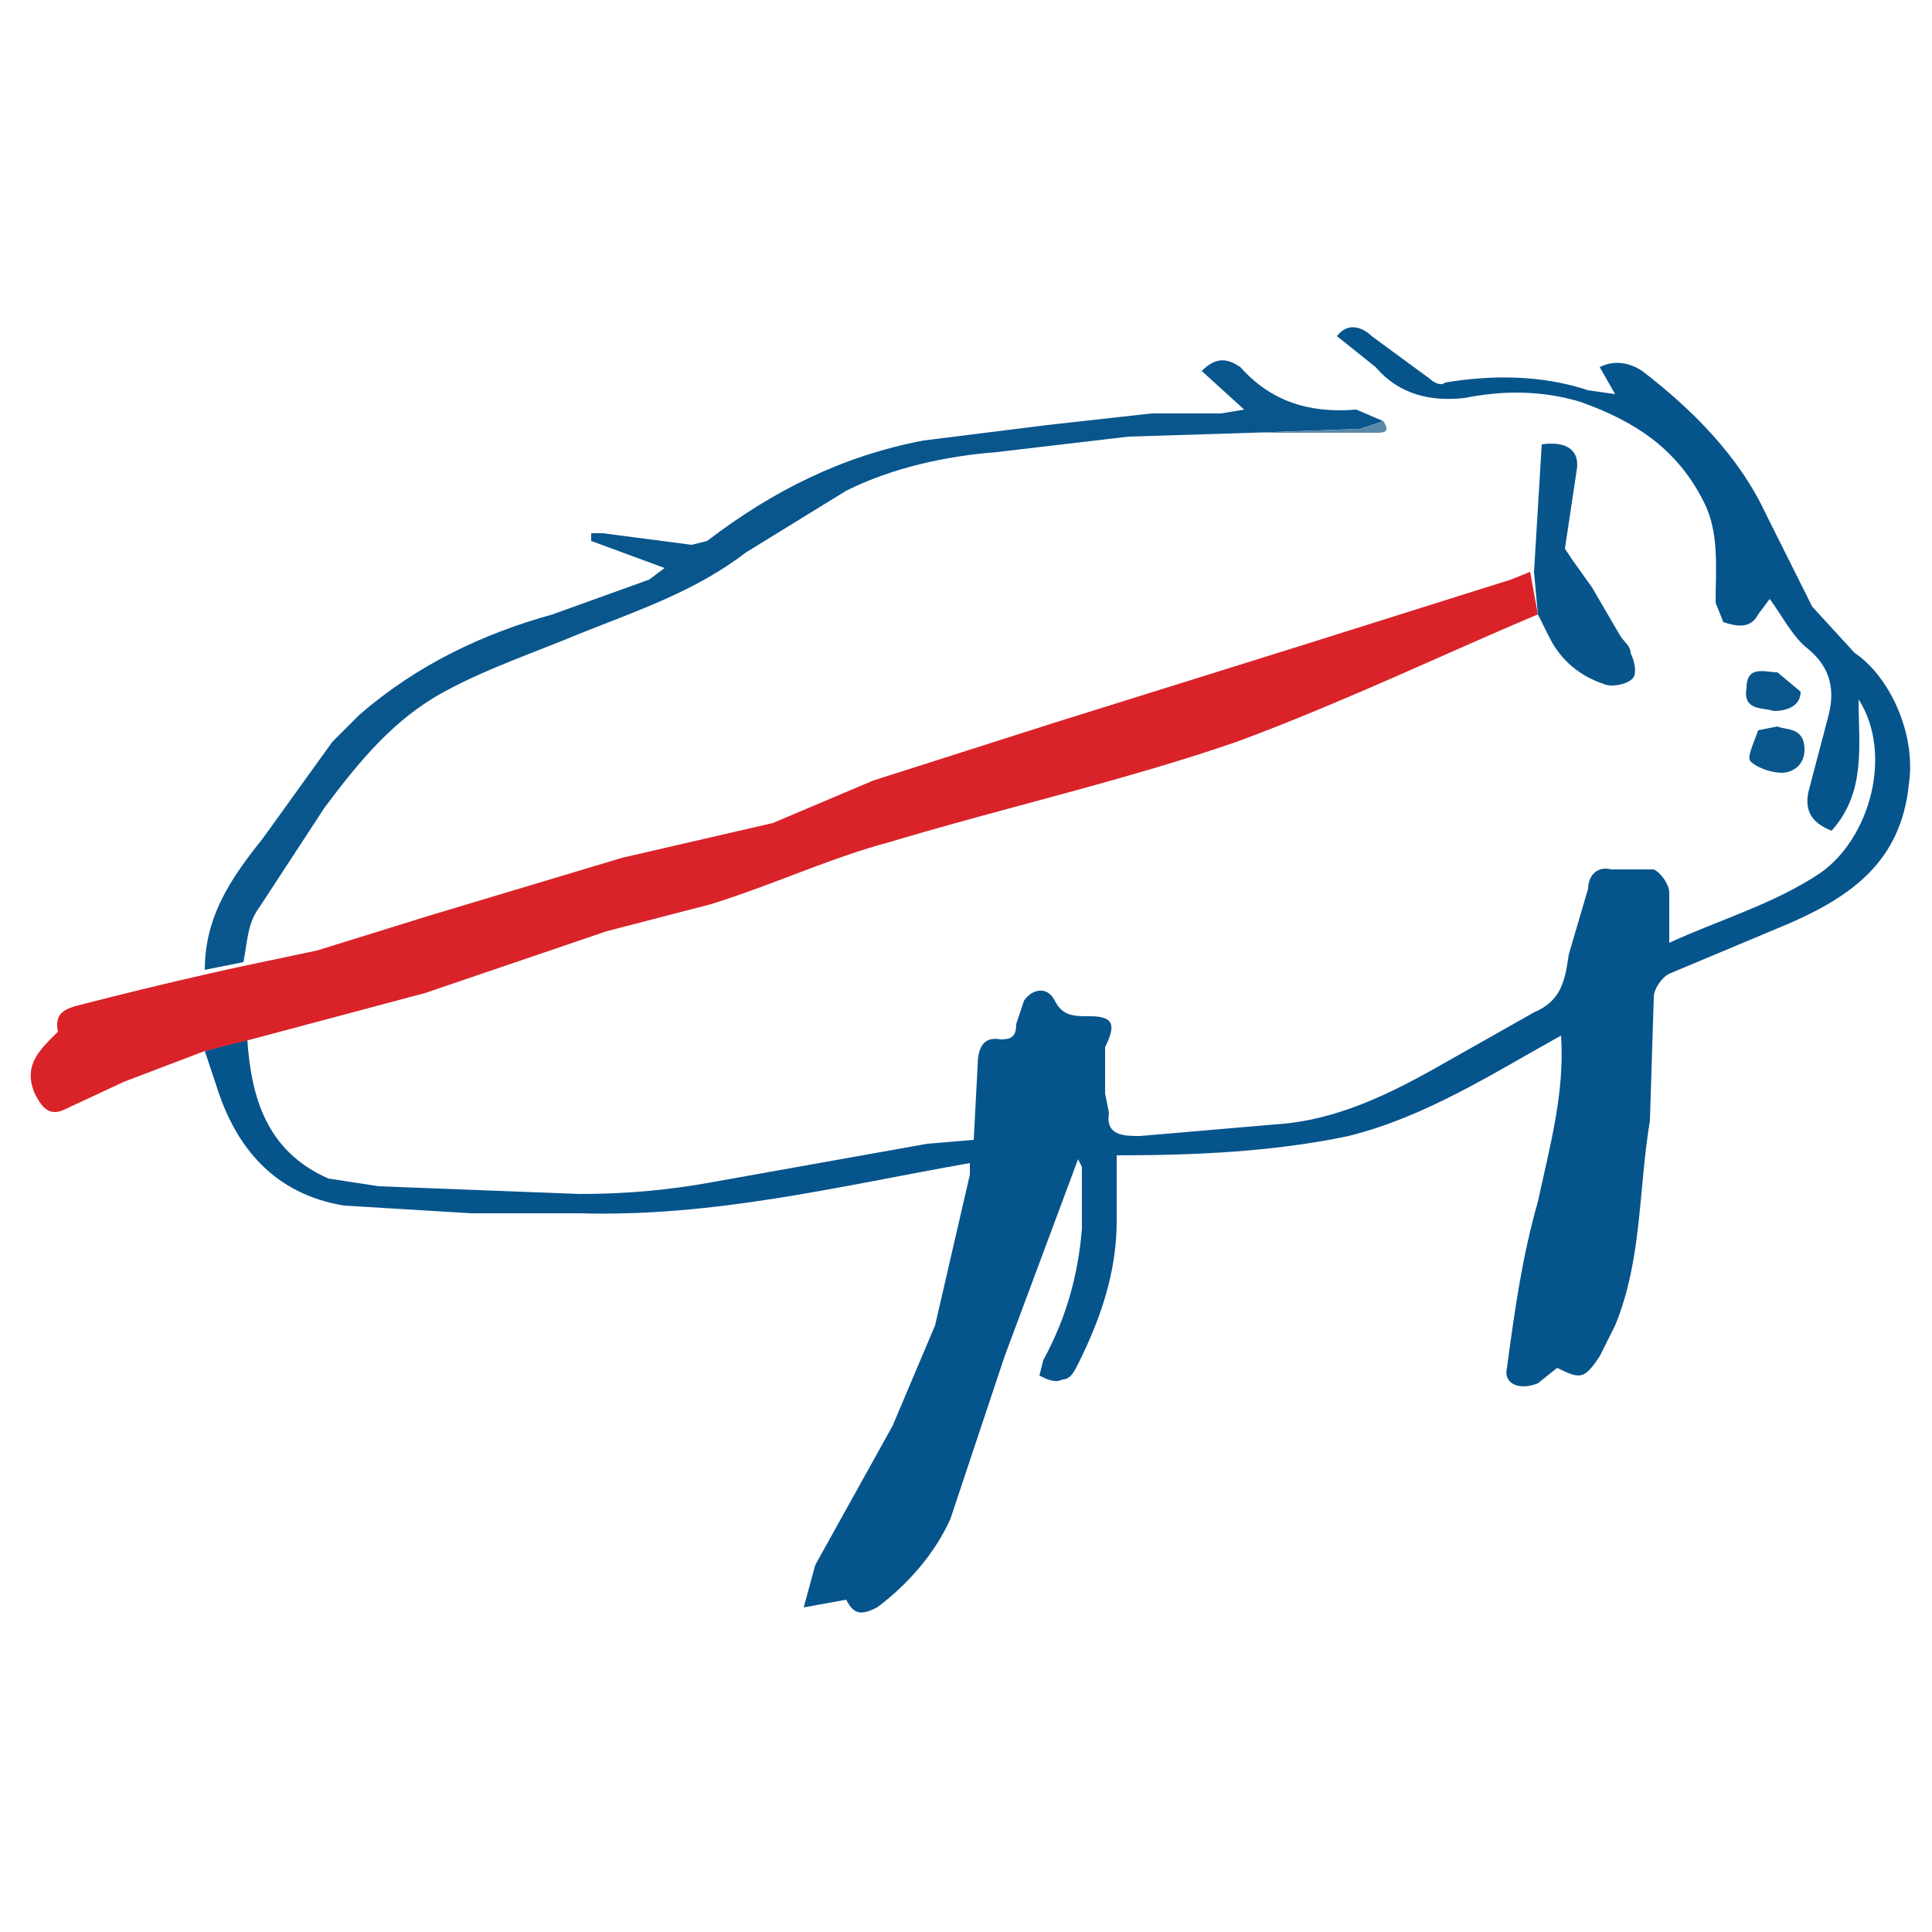 <svg xmlns="http://www.w3.org/2000/svg" viewBox="0 0 500 500" xml:space="preserve"><path fill="none" d="M303 501H1V1h500v500H303m55-393-7-2c-12 1-22-2-30-11-3-2-6-3-10 1l11 10-6 1h-18l-27 3-32 4c-21 4-39 13-56 26l-4 1-23-3h-3v2l19 7-4 3-25 9c-18 5-35 13-50 26l-7 7-18 25c-8 10-15 20-16 34l-31 9c-4 1-7 2-6 7l-1 1c-4 4-8 8-5 15 2 4 4 6 8 4l15-7 22-8 2 9c5 16 15 28 33 31l33 3h16l13-1c34 1 66-7 100-13v3l-9 39-11 26-20 36-3 11 11-2c2 4 4 4 8 2 8-6 15-14 19-23l14-42 19-51 1 2v16c-1 12-4 23-10 34l-1 4c2 1 4 2 6 1 2 0 3-2 4-4 6-12 10-24 10-37v-17c21 0 41-1 60-5 20-5 37-16 55-26 1 15-3 29-6 43-4 14-6 28-8 43-1 4 3 6 8 4l5-4c6 3 7 3 11-3l4-8c7-17 6-35 9-53l1-32c0-2 2-5 4-6l31-13c16-7 29-16 31-36 2-13-5-28-14-34l-11-12-12-24c-7-15-19-27-32-37-3-2-7-3-11-1l4 7-7-1c-12-4-25-4-37-2-1 1-3 0-4-1l-15-11c-2-2-6-4-9 0l10 8c6 7 14 9 23 8 10-2 20-2 30 1 14 5 25 12 32 26 4 8 3 17 3 26l2 5c3 1 7 2 9-2l3-4c3 4 6 10 10 13 6 5 7 11 5 18l-5 19c-1 5 1 8 6 10 9-10 7-22 7-34 9 14 3 36-10 45-12 8-26 12-39 18v-13c0-2-2-5-4-6h-11c-4-1-6 2-6 5l-5 17c-1 7-2 12-9 15l-23 13c-14 8-28 15-44 16l-35 3c-4 0-9 0-8-6l-1-5v-12c3-6 2-8-4-8-4 0-7 0-9-4s-6-3-8 0l-2 6c0 3-1 4-4 4-5-1-6 3-6 7l-1 19-12 1-56 10c-11 2-22 3-34 3l-52-2-13-2c-16-7-20-21-20-36l45-12 47-16 27-7c16-5 31-12 46-16 30-9 61-16 90-26l78-32 3 5c3 6 8 10 14 12 2 1 6 0 7-1 2-1 1-5 0-7 0-2-2-3-3-5l-7-12-5-7-2-3 3-20c1-5-2-8-9-7l-3 33-5 2-54 17-64 20-47 15-26 11-39 9-50 15-29 9-19 3c1-5 1-10 4-14l17-26c9-12 18-23 31-30 11-6 23-10 35-15 15-6 30-11 43-21l26-16c12-6 26-9 39-10l34-4 33-1h31c2 0 4 0 2-4m109 86c0-6-5-5-7-6l-5 1c-1 3-3 7-2 8 2 2 6 3 8 3 3 0 6-2 6-6m-15-15c-1 5 4 4 7 5 3 0 7-1 7-5l-6-5c-3 0-8-2-8 5z"/><path fill="#06548C" d="M64 269c1 15 5 29 21 36l13 2 52 2c12 0 23-1 34-3l56-10 12-1 1-19c0-4 1-8 6-7 3 0 4-1 4-4l2-6c2-3 6-4 8 0s5 4 9 4c6 0 7 2 4 8v12l1 5c-1 6 4 6 8 6l35-3c16-1 30-8 44-16l23-13c7-3 8-8 9-15l5-17c0-3 2-6 6-5h11c2 1 4 4 4 6v13c13-6 27-10 39-18 13-9 19-31 10-45 0 12 2 24-7 34-5-2-7-5-6-10l5-19c2-7 1-13-5-18-4-3-7-9-10-13l-3 4c-2 4-6 3-9 2l-2-5c0-9 1-18-3-26-7-14-18-21-32-26-10-3-20-3-30-1-9 1-17-1-23-8l-10-8c3-4 7-2 9 0l15 11c1 1 3 2 4 1 12-2 25-2 37 2l7 1-4-7c4-2 8-1 11 1 13 10 25 22 32 37l12 24 11 12c9 6 16 21 14 34-2 20-15 29-31 36l-31 13c-2 1-4 4-4 6l-1 32c-3 18-2 36-9 53l-4 8c-4 6-5 6-11 3l-5 4c-5 2-9 0-8-4 2-15 4-29 8-43 3-14 7-28 6-43-18 10-35 21-55 26-19 4-39 5-60 5v17c0 13-4 25-10 37-1 2-2 4-4 4-2 1-4 0-6-1l1-4c6-11 9-22 10-34v-16l-1-2-19 51-14 42c-4 9-11 17-19 23-4 2-6 2-8-2l-11 2 3-11 20-36 11-26 9-39v-3c-34 6-66 14-101 13h-28l-33-2c-18-3-28-15-33-31l-3-9 11-3z"/><path fill="#D92329" d="m65 269-12 3-21 8-15 7c-4 2-6 0-8-4-3-7 1-11 5-15l1-1c-1-5 2-6 6-7a1159 1159 0 0 1 42-10l19-4 29-9 50-15 39-9 26-11 47-15 64-20 54-17 5-2 2 11c-26 11-51 23-78 33-29 10-60 17-90 26-15 4-30 11-46 16l-27 7-47 16-45 12z"/><path fill="#09568D" d="m63 249-10 2c0-14 7-24 15-34l18-25 7-7c15-13 32-21 50-26l25-9 4-3-19-7v-2h3l23 3 4-1c17-13 35-22 56-26l32-4 27-3h18l6-1-11-10c4-4 7-3 10-1 8 9 18 12 30 11l7 3-6 2-28 1-32 1-34 4c-13 1-27 4-39 10l-26 16c-13 10-28 15-43 21-12 5-24 9-35 15-13 7-22 18-31 30l-17 26c-3 4-3 9-4 14z"/><path fill="#08558C" d="m398 159-1-11 2-33c7-1 10 2 9 7l-3 20 2 3 5 7 7 12c1 2 3 3 3 5 1 2 2 6 0 7-1 1-5 2-7 1-6-2-11-6-14-12l-3-6z"/><path fill="#0A578D" d="M467 194c0 4-3 6-6 6-2 0-6-1-8-3-1-1 1-5 2-8l5-1c2 1 7 0 7 6z"/><path fill="#09568D" d="M452 178c0-6 5-4 8-4l6 5c0 4-4 5-7 5-3-1-8 0-7-6z"/><path fill="#5988A9" d="m325 112 27-1 6-2c2 3 0 3-2 3h-31z"/></svg>